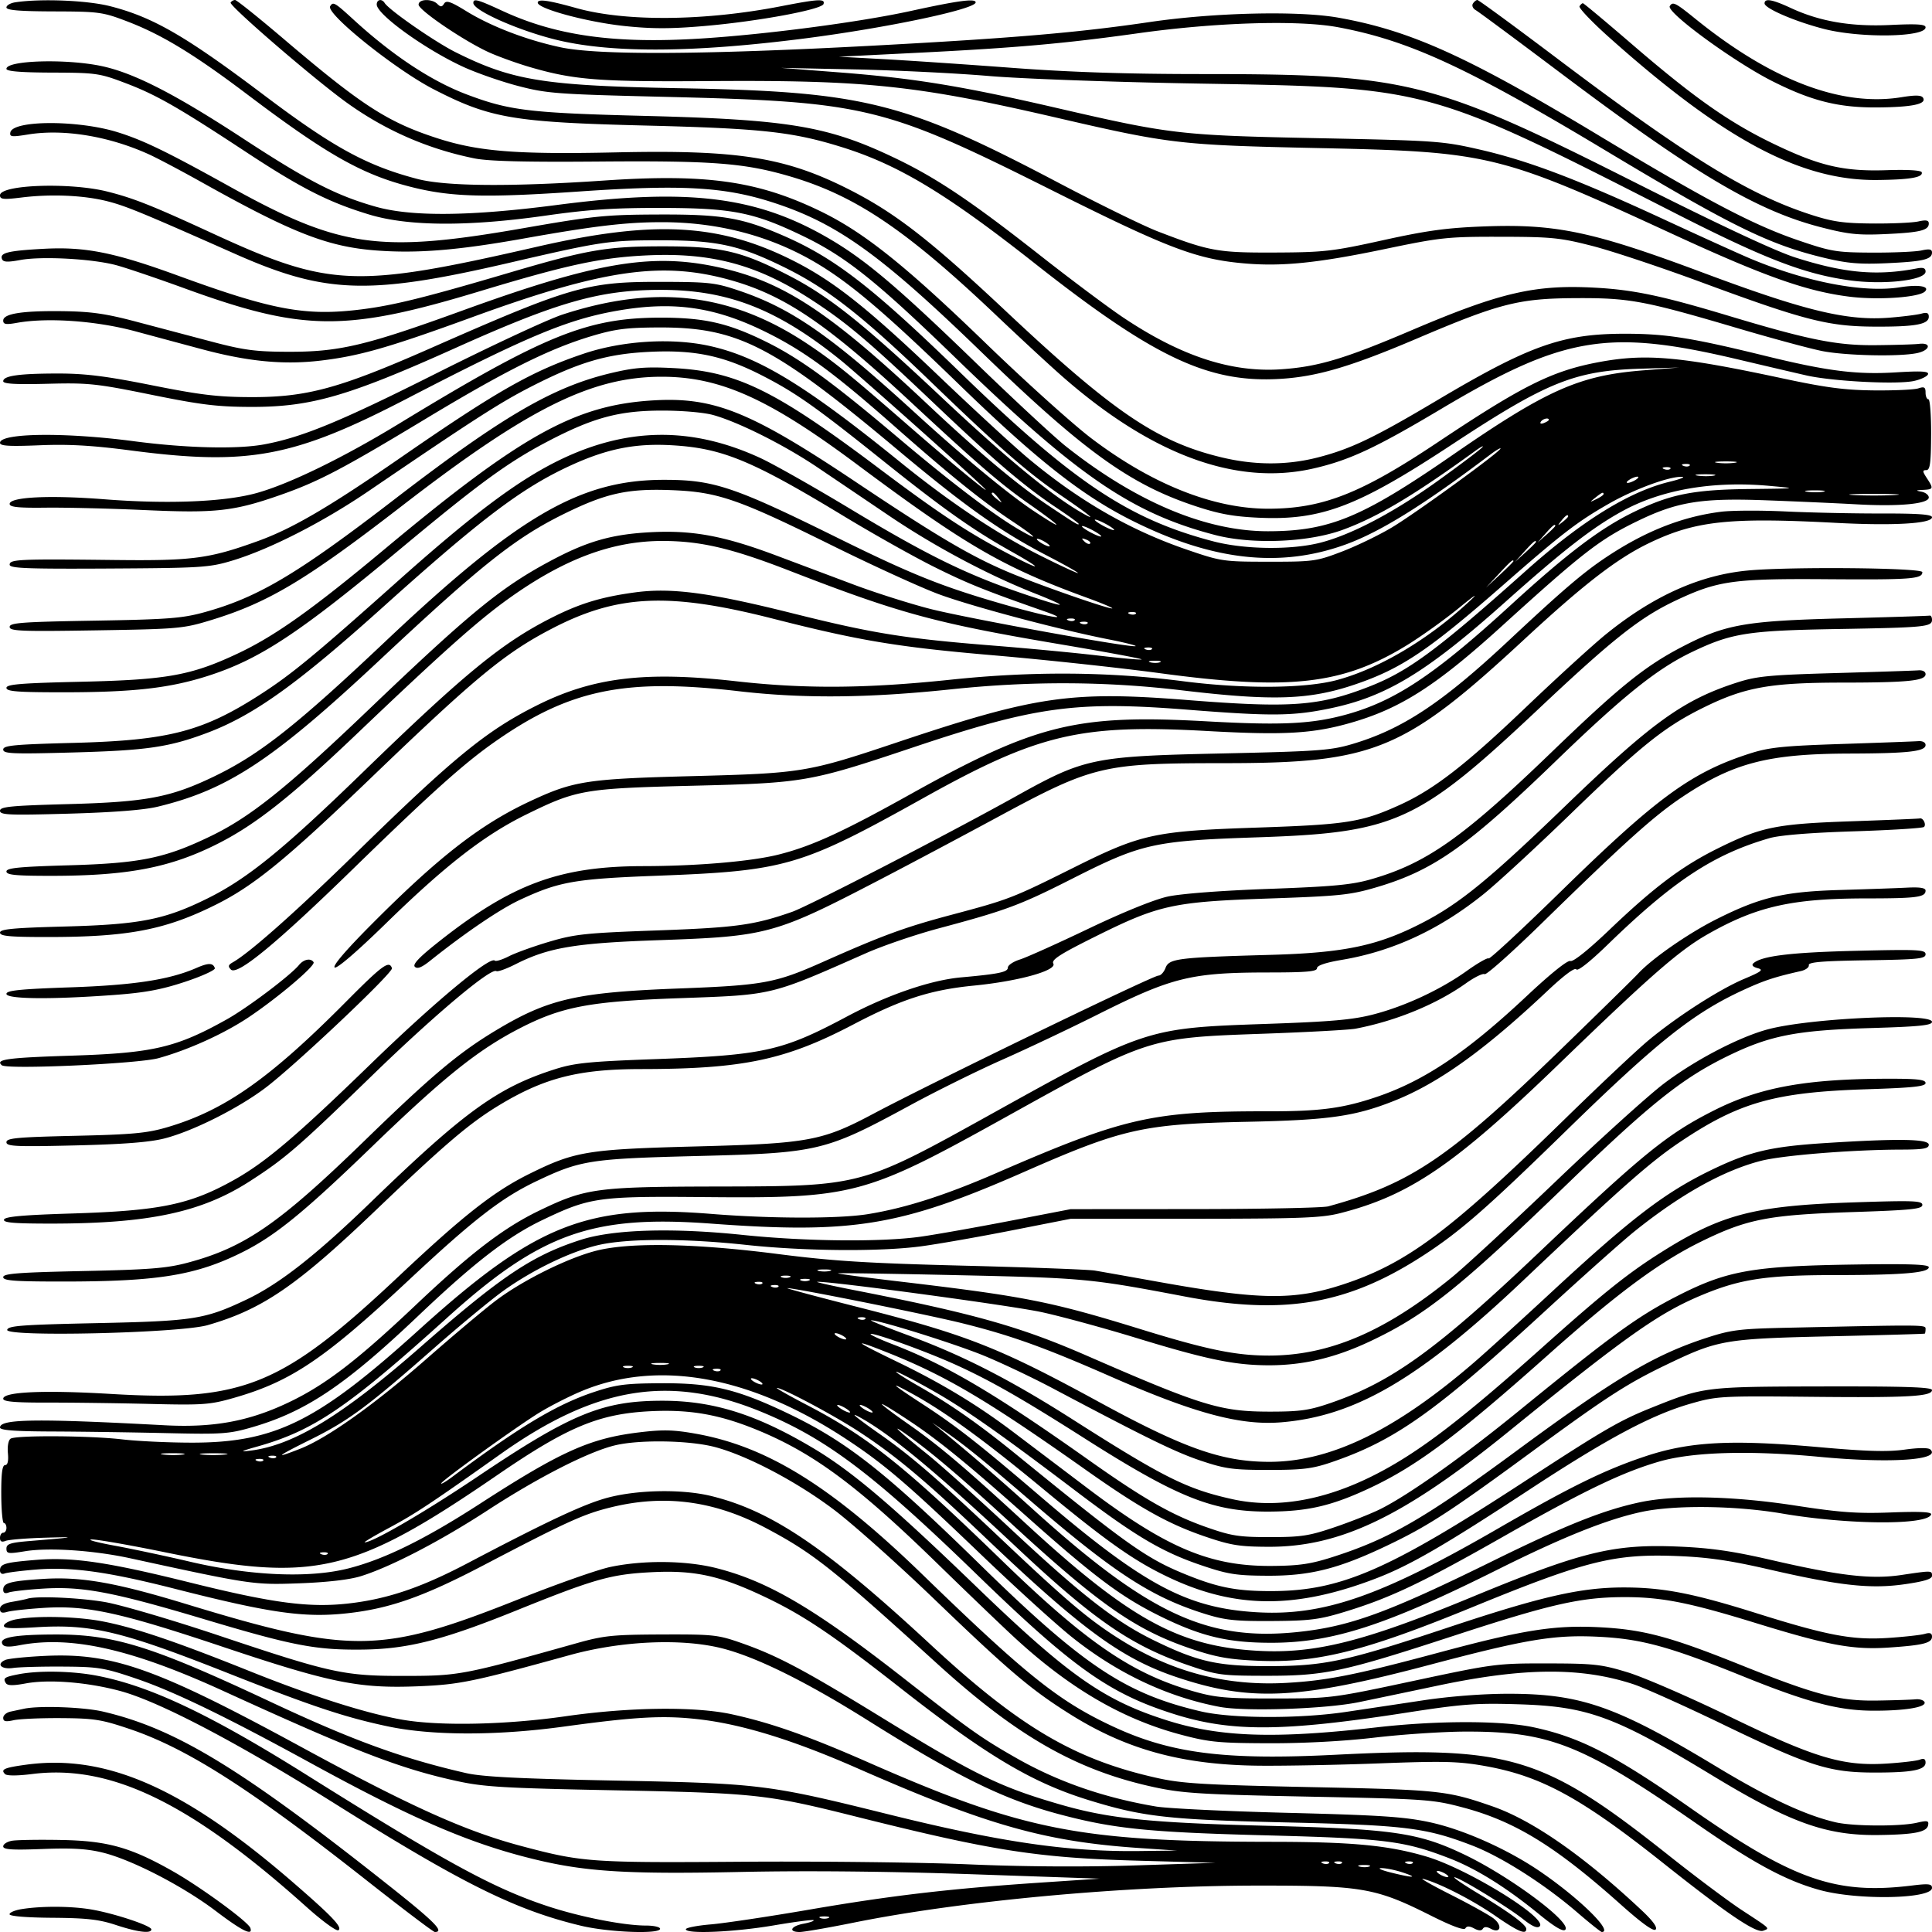 <svg xmlns="http://www.w3.org/2000/svg" viewBox="0 0 600 600" style="enable-background:new 0 0 600 600" xml:space="preserve"><path d="M4.75.716C3.237.945 2 1.665 2 2.316c0 .856 4.082 1.196 14.75 1.227 13.99.041 15.162.201 22.75 3.103 10.765 4.117 20.791 10.212 37.242 22.641 24.778 18.721 35.68 24.891 50.758 28.729 12.511 3.184 23.052 3.473 52.602 1.44 31.195-2.145 44.525-1.434 59.063 3.152 20.465 6.456 33.915 16.028 65.519 46.628 31.704 30.698 46.041 41.066 66.076 47.784 7.584 2.542 11.984 3.372 19.875 3.749 19.559.932 30.798-3.297 60.177-22.645 29.691-19.554 38.244-22.996 58.688-23.62l12-.366-11.17.88c-19.826 1.561-29.942 6.045-59.088 26.195-28.263 19.539-38.41 23.743-57.38 23.772-19.316.03-40.966-9.054-62.832-26.363-3.559-2.817-16.159-14.507-28-25.979C279.09 89.452 269.103 80.97 258 74.401c-22.688-13.424-43.91-16.104-85.082-10.742-27.006 3.517-45.165 3.682-56.313.512-12.203-3.469-21.048-8.02-41.132-21.162C54.308 29.16 41.54 22.627 31.5 20.51 20.49 18.189 2 18.735 2 21.381c0 .771 4.433 1.133 14.25 1.165 13.556.044 14.661.202 22.693 3.251 9.61 3.647 16.208 7.418 37.497 21.431 17.116 11.266 25.675 15.608 38.261 19.411 12.101 3.656 30.596 3.763 54.799.316 13.343-1.901 21.088-2.414 36-2.384 22.017.044 28.645 1.368 44 8.789 13.186 6.373 22.691 13.968 47.119 37.651 38.068 36.907 54.961 48.436 80.815 55.156 11.501 2.989 28.935 2.272 39.566-1.628 10.837-3.975 22.005-10.619 41-24.391 1.925-1.396 2.971-1.943 2.323-1.216-.647.727-6.722 5.313-13.5 10.193-13.801 9.935-27.109 16.955-36.823 19.424-9.044 2.299-23.482 2.113-33.198-.428-26.248-6.863-43.457-18.35-78.655-52.501-27.724-26.899-39.224-35.737-55.647-42.768-12.373-5.297-18.538-6.308-38-6.235-16.472.062-20.037.424-42 4.255-44.7 7.798-56.946 6.069-91-12.846-19.753-10.971-26.988-14.48-35-16.974-12.236-3.81-32.547-3.761-33.287.08-.265 1.378.434 1.459 5.491.635 11.041-1.798 25.125.518 37.578 6.18 2.629 1.196 10.036 5.115 16.459 8.709 28.147 15.75 39.11 20.021 54.259 21.142 12.73.941 25.097-.065 45.5-3.7C184.608 70.159 194.403 69 205.593 69c17.673 0 34.042 4.36 48.191 12.836 10.537 6.311 21.369 15.545 44.042 37.542 24.082 23.364 38.114 34.427 53.468 42.153 25.057 12.609 46.234 15 66.699 7.531 10.771-3.931 24.241-12.309 44.757-27.839 1.788-1.353 3.25-2.221 3.25-1.928 0 .942-26.151 19.948-33.64 24.449-3.982 2.394-10.98 5.784-15.55 7.534-7.965 3.049-8.911 3.181-22.81 3.172-14.15-.01-14.766-.101-25.5-3.784-17.526-6.012-33.216-15.034-49-28.175-4.4-3.663-17-15.256-28-25.762-22.584-21.571-32.994-29.761-46-36.195-22.547-11.154-42.71-12.16-78.636-3.925-56.683 12.993-64.457 12.666-101.152-4.263-18.404-8.49-24.255-10.813-32.376-12.853C21.757 56.583 0 57.34 0 60.652c0 1.276 1.035 1.38 6.75.678 9.205-1.132 19.323-.682 26.643 1.185 5.729 1.461 10.683 3.503 39.645 16.343 28.052 12.436 41.564 12.868 85.278 2.723 28.406-6.592 30.886-6.962 46.684-6.958 17.673.005 24.557 1.497 38.5 8.347 13.57 6.667 24.219 14.992 45.766 35.776 21.428 20.671 30.01 28.149 40.517 35.307 8.891 6.057 11.519 8.322 5.717 4.926-9.436-5.521-23.39-17.063-43.5-35.981-24.074-22.646-34.558-30.993-47-37.419-14.693-7.589-21.073-9.074-39-9.077-17.625-.002-23.414.991-47.947 8.225-26.048 7.681-35.767 10.092-45.716 11.345-17.342 2.183-27.537.313-57.018-10.455-19.809-7.236-28.834-9.039-41.778-8.344-11.008.59-13.665 1.24-12.927 3.164.375.977 1.692 1.049 5.687.311 6.718-1.242 22.598-.367 29.951 1.65 3.163.868 12.613 4.076 21 7.131 36.882 13.431 49.969 13.563 91.748.922 27.353-8.276 37.626-10.476 52.032-11.142 20.148-.931 34.358 2.943 51.244 13.969 10.861 7.092 17.474 12.693 38.041 32.222 19.017 18.057 27.842 25.57 37.933 32.295 3.712 2.474 6.75 4.684 6.75 4.911 0 .542-1.137-.147-9.743-5.909-9.311-6.233-21.566-16.528-37.257-31.297-31.006-29.185-45.271-38.428-65.942-42.725-20.205-4.201-37.537-1.176-78.551 13.711-29.971 10.879-38.136 12.808-54.007 12.764-10.171-.028-13.791-.507-23.75-3.142l-23.5-6.217c-9.408-2.489-13.943-3.137-22.75-3.25C6.893 96.479 1 97.408 1 99.557c0 1.178.836 1.317 4.25.705 9.54-1.71 24.703-.628 36.75 2.622 6.325 1.707 15.689 4.225 20.81 5.596 14.273 3.823 25.349 4.874 36.866 3.499 12.055-1.439 21.057-4.024 47.119-13.527 40.654-14.823 58.933-17.43 80.178-11.431 16.707 4.717 29.742 13.53 55.684 37.646 21.075 19.592 28.14 25.684 36.9 31.818 10.563 7.396 11.561 8.906 1.443 2.185-7.916-5.259-22.09-16.993-37-30.633-26.11-23.885-38.221-32.28-54.5-37.777-7.392-2.497-9.253-2.704-24.5-2.73-22.633-.039-27.794 1.456-71.5 20.706-28.145 12.397-38.199 15.131-55.5 15.093-10.3-.023-15.72-.67-30.8-3.678C32.918 116.802 26.523 116 18.075 116 5.967 116 1 116.697 1 118.396c0 .823 3.876 1.046 13.75.791 12.721-.328 15.135-.073 32.25 3.404 15.461 3.14 20.554 3.761 31 3.778 18.548.031 29.972-3.258 63.205-18.194 32.227-14.483 45.019-18.118 63.885-18.153 20.895-.039 36.221 5.93 55.91 21.778 4.767 3.837 32.776 28.727 43 38.211 7.575 7.027-6.629-4.536-21.5-17.504-18.554-16.178-23.315-20.044-31.309-25.419-23.821-16.019-47.367-18.909-76.514-9.393-4.497 1.468-22.127 9.682-39.177 18.253-29.681 14.921-41.597 19.841-53.386 22.045-8.382 1.567-24.189 1.187-40.614-.977-21.332-2.809-41.5-2.559-41.5.514 0 .97 2.806 1.143 12.25.756 9.124-.375 16.358.035 28.349 1.605 36.522 4.784 50.584 2.154 85.639-16.021 37.475-19.43 50.062-24.691 65.522-27.387 17.291-3.016 30.067-1.211 45.74 6.462 12.028 5.888 21.266 12.645 40.5 29.624 17.065 15.064 26.977 23.057 36.25 29.231 7.52 5.006 8.867 6.466 2.75 2.98-7.908-4.507-21.147-14.533-38.001-28.78-20.831-17.609-30.755-24.805-41.4-30.021-11.628-5.698-18.971-7.349-32.599-7.328-22.634.035-36.021 5.468-80.962 32.857-17.287 10.536-33.782 18.599-44.038 21.526-9.924 2.832-27.603 3.58-47.67 2.016C15.369 153.728 3 154.339 3 156.498c0 .99 2.641 1.263 11.25 1.162 6.188-.073 20.046.267 30.797.755 21.94.997 27.553.372 41.953-4.669 11.878-4.158 19.241-8.012 44.921-23.513 25.069-15.132 38.659-21.919 51.73-25.836 7.373-2.21 10.851-2.66 20.849-2.701 24.502-.1 35.502 5.519 74.063 37.834 21.29 17.841 32.123 25.507 46.9 33.186 5.52 2.87 9.692 5.232 9.27 5.25-.421.019-5.635-2.408-11.586-5.392-13.458-6.75-28.059-16.492-43.647-29.125-29.3-23.744-43.849-32.61-59.064-35.995-11.708-2.605-27.109-1.668-39.147 2.383-16.067 5.405-26.845 11.524-56.858 32.276-22.217 15.361-33.662 22.058-44.246 25.888-15.231 5.511-20.376 6.191-44.685 5.912-29.664-.34-32.5-.213-32.5 1.456 0 1.132 5.309 1.339 30.75 1.196 28.718-.161 31.246-.321 38.25-2.422 11.659-3.497 28.256-11.954 42.5-21.654 32.376-22.049 40.713-27.413 50.104-32.237 15.099-7.756 23.803-10.338 36.999-10.979 14.07-.683 22.966 1.167 34.903 7.258 10.5 5.358 16.632 9.674 37.655 26.506 18.707 14.978 27.967 21.531 39.817 28.178 11.312 6.345 9.232 6.144-2.768-.268-11.514-6.152-20.508-12.148-38.293-25.529-32.396-24.374-44.187-30.113-63.917-31.113-8.589-.436-12.127-.143-19.44 1.608-17.964 4.3-33.648 13.464-67.151 39.236-30.234 23.257-42.428 30.478-59.211 35.062-6.65 1.817-11.272 2.163-33.948 2.543-22.461.377-26.25.657-26.25 1.939 0 1.305 3.459 1.444 26.75 1.071 25.51-.408 27.158-.552 35.549-3.106 18.015-5.482 29.593-12.401 59.701-35.673C164.118 126.749 183.744 117 205.5 117c18.116 0 33.2 6.761 60.5 27.116 33.966 25.325 45.425 31.976 71.5 41.498 4.95 1.807 8.488 3.309 7.861 3.336-1.55.068-22.139-7.106-31.294-10.904-12.127-5.031-22.597-11.18-48.266-28.348-32.961-22.045-44.173-26.532-63.301-25.332-23.934 1.502-40.587 10.747-82.817 45.976-22.811 19.028-34.363 27.232-46.085 32.725-14.31 6.706-21.823 8.051-48.348 8.655-18.796.428-23.25.793-23.25 1.904 0 1.114 3.36 1.373 17.75 1.371 21.609-.003 32.927-1.285 44.75-5.068 16.176-5.177 28.34-13.205 60.11-39.674 24.28-20.229 33.214-26.743 45.518-33.185 14.074-7.369 22.106-9.539 35.372-9.556 6.387-.008 13.097.57 16 1.379 7.938 2.211 22.188 9.373 32.5 16.336 5.225 3.528 15.165 10.244 22.088 14.924 13.996 9.462 30.538 18.296 44.912 23.984 12.598 4.985 10.149 4.872-4.595-.212-16.851-5.81-29.036-11.837-52.405-25.921-11.275-6.796-23.786-13.876-27.802-15.734-21.429-9.915-41.774-9.626-63.026.895-12.674 6.274-26.57 16.719-49.672 37.334-25.568 22.815-32.846 28.826-42.324 34.956-18.143 11.735-28.663 14.482-58.426 15.257-18.415.479-21.75.796-21.75 2.066 0 1.305 2.82 1.423 21.75.906 22.849-.623 29.762-1.636 41.603-6.092 14.41-5.424 27.978-15.137 54.647-39.119 30.688-27.596 43.172-37.01 58.261-43.936 11.312-5.191 20.067-6.927 31.523-6.25 15.578.922 24.681 4.681 53.216 21.978 9.075 5.501 21.675 12.583 28 15.737 10.43 5.201 15.724 7.334 34.5 13.902 9.167 3.207.773 1.707-13.472-2.408-18.639-5.383-28.029-9.157-50.909-20.461-32.395-16.004-38.517-18.044-54.079-18.02-25.937.04-45.091 11.185-86.54 50.355-27.455 25.946-38.923 34.98-53 41.758-13.532 6.515-21.03 7.939-45.25 8.593-17.967.484-21.25.805-21.25 2.073 0 1.305 2.761 1.422 21.25.9 14.003-.395 23.467-1.137 27.75-2.175 21.85-5.296 35.824-14.535 69.046-45.649 31.548-29.546 42.123-37.921 57.288-45.367 12.902-6.335 19.555-7.801 33.09-7.289 14.473.548 20.612 2.66 50.076 17.231 12.65 6.256 27.499 13.039 32.999 15.074 10.3 3.812 37.298 10.993 52.776 14.038 4.826.95 8.608 1.894 8.403 2.098-.733.733-52.642-8.681-63.962-11.599-6.359-1.64-16.997-5.023-23.639-7.519l-23.842-8.959c-16.46-6.186-26.075-7.976-39.189-7.293-12.071.629-19.676 2.805-31.046 8.882-15.443 8.253-24.883 15.98-56.803 46.489-25.065 23.959-36.416 33.045-48.697 38.982-14.262 6.895-21.854 8.455-44.25 9.092-15.306.435-19.25.826-19.25 1.909C2 271.721 4.821 272 15.776 272c23.987 0 37.126-2.53 51.897-9.994 11.676-5.9 22.799-14.688 43.114-34.064 26.654-25.422 37.659-35.227 47.213-42.063C175.163 173.597 190.096 168 205.702 168c11.828 0 21.473 2.251 39.298 9.172 34.365 13.343 45.524 16.379 84.207 22.908 14.139 2.387 25.543 4.504 25.342 4.704-.2.201-6.143-.323-13.207-1.164-7.063-.84-21.842-2.245-32.842-3.121-27.551-2.194-37.401-3.778-62.384-10.032-25.821-6.464-37.691-8.031-49.048-6.476-10.357 1.418-16.934 3.413-25.566 7.757-15.44 7.77-27.146 17.338-58.776 48.045-24.749 24.027-35.874 33.069-48.226 39.196-13.322 6.609-21.002 8.127-44.25 8.744-16.178.43-20.25.812-20.25 1.902C0 290.727 2.96 291 14.776 291c25.105 0 36.562-2.207 52.334-10.082 11.814-5.898 21.973-14.21 48.247-39.473 32.501-31.249 41.535-38.695 56.143-46.272 20.351-10.555 36.283-11.266 68.5-3.054 27.021 6.888 38.847 8.851 68.73 11.409 15.714 1.346 38.966 3.849 51.671 5.562 39.891 5.382 56.449 3.53 76.224-8.525 4.57-2.786 12.036-8.125 16.592-11.864 4.556-3.74 6.123-4.771 3.482-2.292-12.706 11.931-28.173 21.179-41.412 24.761-9.843 2.663-28.964 2.824-47.787.403-23.192-2.983-46.88-3.153-72-.514-26.501 2.783-45.467 2.925-67 .499-28.279-3.186-44.459-1.199-61.973 7.61-15.501 7.797-25.597 16.05-56.027 45.801-18.64 18.224-32.994 30.954-38.242 33.915-1.381.779-1.498 1.254-.543 2.219 1.948 1.967 14.105-8.043 37.772-31.103 23.901-23.288 34.189-32.544 43.513-39.15 23.543-16.681 40.722-20.329 76.293-16.202 20.093 2.332 40.226 2.155 66.207-.582 24.6-2.592 47.866-2.488 71.5.319 28.354 3.368 39.691 2.982 53.849-1.834 14.362-4.884 22.773-10.536 46.117-30.986 18.033-15.799 22.896-19.538 32.663-25.12 7.93-4.532 18.758-8.516 22.726-8.362 1.18.046-.55.735-3.843 1.531-12.534 3.03-27.298 12.17-44.553 27.58-27.696 24.736-36.583 31.299-48.856 36.078-15.482 6.029-24.258 6.671-56.385 4.127-36.168-2.864-47.122-1.263-90.218 13.184-27.713 9.29-29.358 9.561-63.5 10.45-32.906.857-36.895 1.478-50.524 7.865-15.394 7.214-28.375 17.321-49.335 38.413-7.838 7.887-11.936 12.698-11.202 13.151.703.435 6.948-4.937 15.936-13.708 18.495-18.05 30.558-27.415 43.507-33.777 15.72-7.724 17.956-8.112 51.618-8.954 35.034-.876 36.295-1.096 69-12.054 37.478-12.558 50.237-14.301 84.718-11.57 25.977 2.057 32.71 2.002 44.154-.359 17.607-3.633 30.082-11.188 54.572-33.051 18.205-16.252 27.284-23.29 36.556-28.337 12.192-6.638 28.052-9.343 45.5-7.762 8.942.81 8.904.816-6 .977-17.566.19-24.622 1.58-36 7.09-10.425 5.049-20.686 12.808-38.5 29.114-23.465 21.478-35.709 29.624-50.811 33.809-10.709 2.968-20.043 3.43-43.293 2.144-40.573-2.245-53.051.821-92.193 22.649-21.122 11.779-30.732 16.173-40.99 18.74-8.445 2.114-25.282 3.549-41.875 3.571-25.969.033-40.775 5.485-63.415 23.348-6.159 4.86-8.349 7.142-7.587 7.904.762.762 2.121.233 4.707-1.832 10.921-8.724 21.759-16.076 27.957-18.962 12.159-5.662 16.945-6.501 42.661-7.477 39.833-1.512 44.505-2.879 82.761-24.212 35.59-19.846 48.585-22.908 87.974-20.729 24.14 1.336 32.962.817 44.901-2.64 15.278-4.424 26.345-11.534 46.63-29.959 25.044-22.746 30.413-26.91 41.927-32.513 12.506-6.086 19.877-7.29 40.04-6.543 9.408.349 22.133.914 28.276 1.258 13.161.734 22.33-.14 22.33-2.129 0-.748-1.013-1.554-2.25-1.792-1.929-.372-1.858-.453.5-.57 3.209-.159 3.282-.395 1.135-3.671-1.36-2.076-1.386-2.465-.166-2.465 1.173 0 1.459-2.089 1.505-11 .032-6.05-.343-11-.833-11-.49 0-.891-.93-.891-2.067 0-1.698-.403-1.935-2.25-1.324-1.237.408-7.425.692-13.75.631-9.143-.09-14.984-.858-28.5-3.752-32.039-6.859-42.519-7.77-57.244-4.977-14.302 2.713-23.42 7.265-49.75 24.84-23.909 15.958-35.749 20.605-52.568 20.634-17.004.03-36.132-7.564-54.938-21.81-5.775-4.374-20.561-17.685-32.858-29.58-25.083-24.264-37.925-34.511-51.429-41.042-19.424-9.392-35.377-11.646-67.144-9.486-29.122 1.981-49.168 1.806-57.985-.505C113.907 51.454 103.472 45.749 82 29.55 57.679 11.201 47.526 5.331 34.226 1.93 27.098.107 12.689-.486 4.75.716m66.876.08c-.574.929 25.656 23.558 35.874 30.948 11.985 8.669 25.321 14.51 39.82 17.444 4.376.885 15.664 1.172 38.68.981 35.076-.289 44.99.461 58.799 4.452 20.696 5.981 36.467 16.582 64.968 43.665 6.491 6.168 15.161 14.198 19.267 17.844 28.174 25.02 54.814 34.918 78.966 29.339 11.106-2.565 19.155-6.32 39.433-18.393 38.109-22.689 51.918-25.012 92.137-15.495 8.211 1.943 17.855 4.199 21.43 5.013 8.096 1.843 28.176 2.872 33.426 1.713 2.16-.476 4.109-1.413 4.332-2.082.31-.929-2.046-1.066-9.998-.579-12.236.748-21.26-.393-40.573-5.133-23.039-5.654-30.839-6.88-43.687-6.866-19.384.02-29.543 3.642-58.5 20.856-19.352 11.504-26.603 14.966-36.817 17.578-9.546 2.442-19.501 2.428-29.797-.04-19.963-4.787-33.594-14.014-66.819-45.233-23.894-22.45-34.738-30.848-49.284-38.168-19.532-9.829-34.183-12.139-71.783-11.318-31.315.684-43.019-.254-55.993-4.488-15.222-4.967-23.242-10.163-47.309-30.656C80.332 5.48 73.496 0 73.007 0c-.489 0-1.11.358-1.381.796m45.374.6c0 3.076 14.928 13.853 26.759 19.319 4.127 1.907 11.832 4.597 17.122 5.978 8.981 2.345 11.972 2.568 45.119 3.371 62.859 1.521 68.378 2.846 120.5 28.933 36.328 18.183 45.083 21.51 60 22.807 11.663 1.015 22.773-.122 43.553-4.456 17.392-3.628 19.448-3.846 35.947-3.818 15.87.027 18.525.292 28.5 2.849 6.05 1.55 21.29 6.624 33.867 11.275 31.869 11.785 39.341 13.705 53.633 13.783 12.787.07 17-.691 17-3.073 0-1.176-.593-1.431-2.25-.968-1.237.346-5.632.907-9.765 1.246-13.211 1.086-26.229-2.037-57.985-13.913-34.273-12.818-45.716-15.243-68-14.414-11.681.434-17.805 1.268-31.5 4.29-15.692 3.462-18.269 3.756-33.5 3.823-17.829.078-20.398-.386-36.5-6.587-4.4-1.695-18.272-8.493-30.827-15.107-47.623-25.09-60.392-28.286-117.173-29.327-42.517-.78-52.295-2.342-70-11.183-6.409-3.2-20.7-13.12-22.051-15.307C118.583-.484 117-.175 117 1.396m13 .041c0 1.751 14.609 11.615 22.127 14.941 3.004 1.328 8.591 3.33 12.417 4.448 13.701 4.005 21.355 4.604 55.693 4.357 48.657-.349 64.507 1.319 107.802 11.347 35.348 8.187 38.334 8.533 81.461 9.457 53.049 1.136 56.171 1.895 109.984 26.718 28.584 13.185 41.659 17.807 55.029 19.45 8.835 1.086 21.458.207 23.285-1.62 1.634-1.634-1.948-2.235-7.798-1.31-11.226 1.777-28.977-1.622-46.291-8.863-3.185-1.332-15.342-6.844-27.015-12.25-26.926-12.467-42.076-18.208-57.194-21.672-11.504-2.636-13.57-2.781-50-3.52-43.102-.875-45.886-1.197-81.498-9.43-29.249-6.763-44.326-9.226-67.41-11.011L242.5 21.08l23 .473c12.65.26 31.325 1.178 41.5 2.039 10.443.885 38.969 1.915 65.5 2.366 71.539 1.216 70.716.992 147.5 40.126 28.01 14.276 40.374 19.043 54.397 20.975C585.082 88.531 598 87.044 598 84.341c0-1.097-.738-1.359-2.75-.973-12.394 2.373-22.535 1.455-37.738-3.415-6.24-1.999-23.813-10.229-49.826-23.335-62.93-31.707-70.587-33.616-134.894-33.617-22.741-.001-40.568-.589-58.5-1.932-14.186-1.062-32.092-2.274-39.792-2.693l-14-.762L285 16.39c30.575-1.528 45.615-2.86 68.5-6.067 24.198-3.391 49.703-4.162 62-1.874 21.922 4.078 40.052 12.427 83 38.221 39.353 23.636 50.969 29.331 68.223 33.45 7.037 1.68 10.859 2.001 19.277 1.617 11.258-.513 14-1.163 14-3.319 0-1.025-.814-1.186-3.25-.643-1.788.399-8.65.703-15.25.675-11.181-.046-12.75-.305-23-3.803-14.057-4.796-28.404-12.338-62-32.589C455.711 17.471 438.09 9.5 415.669 5.492 403.296 3.28 377.087 3.888 357 6.854c-22.108 3.263-42.219 4.981-85.5 7.305-53.231 2.857-85.808 3.028-97.5.511-10.631-2.288-21.531-6.479-29.264-11.252-4.737-2.924-6.131-3.396-6.805-2.306-.675 1.092-1.101 1.118-2.089.13C134.123-.477 130-.339 130 1.437m17-.519c0 2.428 14.84 8.914 26.672 11.658 16.984 3.939 42.058 3.74 75.985-.602C275.299 8.692 303 2.857 303 .738c0-1.278-5.349-.571-20.12 2.662-15.906 3.481-44.958 7.298-65.212 8.567-26.714 1.674-44.882-.847-61.529-8.538C148.281-.202 147-.554 147 .918m20-.092c0 1.897 15.442 6.052 26.989 7.261 8.506.891 14.365.888 24.822-.012 16.524-1.423 36.36-5.088 36.939-6.825.564-1.692-1.513-1.581-13.309.709-23.715 4.605-48.192 4.818-63.441.554-8.711-2.436-12-2.899-12-1.687m290.419.306c-.385.622-.001 1.523.854 2.001.854.478 12.73 9.277 26.39 19.554 41.745 31.405 60.866 42.732 80.837 47.886 8.471 2.186 11.529 2.511 20 2.127 10.784-.488 13.5-1.149 13.5-3.282 0-1.025-.814-1.186-3.25-.643-1.788.399-8.2.686-14.25.638-9.174-.073-12.411-.549-19.5-2.87-19.186-6.28-37.901-17.832-78.492-48.447C470.313 8.143 459.202 0 458.817 0c-.384 0-1.014.509-1.398 1.132M548 1.055c0 1.555 9.549 5.656 18.5 7.945 11.328 2.897 31.5 2.57 31.5-.511 0-.953-2.567-1.127-10.847-.734-12.252.58-21.947-1.068-31.002-5.272C550.382-.195 548-.612 548 1.055m-445.463.885c-1.41 2.282 20.277 19.682 32.139 25.786 17.52 9.014 24.666 10.237 65.824 11.265 36.169.904 45.741 1.958 61 6.721 17.529 5.472 32.413 14.443 59.819 36.056 37.143 29.292 53.948 37.211 76.181 35.9 11.488-.678 21.959-3.763 42.61-12.558 25.547-10.88 31.506-12.405 48.89-12.517 16.98-.109 21.394.705 50.634 9.335 11.073 3.268 22.998 6.482 26.5 7.142 7.423 1.4 23.68 1.735 29.18.601 4.147-.854 4.66-3.378.585-2.874-1.32.163-7.349.343-13.399.4-12.101.114-20.713-1.608-45.768-9.15-20.527-6.179-29.326-8.034-41.232-8.693-18.797-1.041-29.483 1.433-57.182 13.238-20.794 8.862-28.937 11.298-40.402 12.09-15.458 1.067-31.072-4.037-49.014-16.023-4.621-3.087-16.29-11.81-25.93-19.386-21.579-16.955-32.286-24.117-45.363-30.343-20.525-9.772-32.64-11.803-77.109-12.931-36.071-.915-42.21-1.648-55.433-6.626-11-4.14-23.027-12.07-35.207-23.213-5.963-5.455-6.403-5.709-7.323-4.22m388.001-.002c-.319.517 3.817 4.865 9.191 9.664C535.385 43.44 559.267 56.149 582.98 55.9c10.247-.107 14.319-.814 13.829-2.4-.19-.613-4.382-.865-10.845-.65-13.461.448-20.96-1.314-35.464-8.331-13.572-6.566-24.511-14.275-43.66-30.769C498.698 6.738 491.83 1 491.577 1c-.252 0-.72.422-1.039.938m28.028-.045c-1.166 1.888 19.955 17.33 31.977 23.38 12.113 6.095 20.489 8.183 32.457 8.091 10.904-.084 15.439-1.046 14.209-3.012-.512-.82-2.373-.865-6.709-.161-18.633 3.027-40.369-5.239-63.949-24.318-6.26-5.066-7.066-5.467-7.985-3.98M481 130.393c0 .216-.698.661-1.552.989-.89.341-1.291.173-.941-.393.587-.951 2.493-1.406 2.493-.596m57.75 13.323c-1.513.229-3.987.229-5.5 0s-.275-.416 2.75-.416 4.263.187 2.75.416m-14.021.888c-.332.332-1.195.368-1.916.079-.798-.319-.561-.556.604-.604 1.054-.043 1.644.193 1.312.525m-6 1c-.332.332-1.195.368-1.916.079-.798-.319-.561-.556.604-.604 1.054-.043 1.644.193 1.312.525m13.535 2.1c-1.23.237-3.48.243-5 .014-1.52-.23-.514-.424 2.236-.432 2.75-.007 3.994.181 2.764.418M508 149c-.825.533-1.95.969-2.5.969s-.325-.436.5-.969c.825-.533 1.95-.969 2.5-.969s.325.436-.5.969m58.264 3.704c-1.23.237-3.48.243-5 .014-1.52-.23-.514-.424 2.236-.432 2.75-.007 3.994.181 2.764.418m-256.136 2.046c1.243 1.586 1.208 1.621-.378.378-1.666-1.307-2.195-2.128-1.372-2.128.207 0 .995.787 1.75 1.75M498 153.465c0 .255-1.012.955-2.25 1.555-2.161 1.047-2.173 1.029-.309-.465 2.04-1.634 2.559-1.855 2.559-1.09m90.25.275c-3.437.196-9.062.196-12.5 0-3.437-.195-.625-.355 6.25-.355s9.688.16 6.25.355m-53.75 5.187c-12.232 1.535-23.802 6.14-36 14.329-6.994 4.695-13.473 10.248-30 25.714-20.716 19.385-33.064 27.539-48.679 32.142-6.563 1.935-10.736 2.233-40.321 2.88-40.021.877-42.686 1.428-63.838 13.213-20.952 11.673-64.555 34.191-69.662 35.976-11.807 4.126-17.446 4.901-42 5.774-21.954.781-25.417 1.142-33.322 3.475-4.853 1.432-10.534 3.476-12.627 4.544-2.092 1.067-4.066 1.677-4.388 1.356-1.474-1.474-18.852 12.995-38.442 32.007-23.257 22.57-32.752 30.625-42.585 36.124-13.703 7.663-22.92 9.561-50.555 10.411-14.988.461-20.529.96-20.833 1.878-.319.963 3.026 1.25 14.563 1.25 30.339 0 46.706-3.476 61.689-13.103 11.062-7.107 15.065-10.569 38.361-33.171 19.273-18.699 36.553-33.206 38.282-32.138.43.266 3.092-.687 5.915-2.118 10.26-5.199 18.483-6.584 44.442-7.487 33.894-1.178 36.031-1.764 69-18.919 8.8-4.578 25-13.188 36-19.132 30.077-16.252 32.839-16.913 70.662-16.924 46.644-.014 55.812-3.802 93.338-38.558 18.564-17.194 28.858-25.113 38.852-29.889 14.252-6.81 24.71-7.929 57.784-6.182 17.872.944 29.864.246 29.864-1.737 0-.881-4.163-1.191-15.75-1.17-8.663.015-22.05-.27-29.75-.635-7.7-.364-16.7-.324-20 .09m-47.5 1.451c0 .207-.788.995-1.75 1.75-1.586 1.243-1.621 1.208-.378-.378 1.307-1.666 2.128-2.195 2.128-1.372m-141 4.173c0 .275-1.35-.198-3-1.051s-3-1.776-3-2.051c0-.275 1.35.198 3 1.051s3 1.776 3 2.051m-4 2c0 .275-1.35-.198-3-1.051s-3-1.776-3-2.051c0-.275 1.35.198 3 1.051s3 1.776 3 2.051m141-3.225c0 .179-1.238 1.416-2.75 2.75l-2.75 2.424 2.424-2.75c2.266-2.57 3.076-3.209 3.076-2.424m-157 6.244c0 .275-.9.019-2-.57s-2-1.295-2-1.57c0-.275.9-.019 2 .57s2 1.295 2 1.57m12.526-.763c-.307.308-1.114.001-1.793-.683-.98-.988-.865-1.102.56-.56.986.376 1.541.935 1.233 1.243M477 168.313c0 .172-1.462 1.635-3.25 3.25l-3.25 2.937 2.937-3.25c2.738-3.029 3.563-3.71 3.563-2.937m-7 5.984c0 .163-1.913 2.076-4.25 4.25l-4.25 3.953 3.953-4.25c3.676-3.952 4.547-4.71 4.547-3.953m72.841 2.88c-14.913 1.387-29.374 7.875-44.076 19.775-3.996 3.234-15.278 13.529-25.071 22.877-18.595 17.752-28.448 25.371-38.992 30.152-11.851 5.373-16.371 6.093-44.202 7.032-32.021 1.08-36.04 1.954-57 12.402-19.189 9.565-20.101 9.917-37.992 14.682-14.609 3.891-21.305 6.347-40.115 14.715-14.581 6.486-18.341 7.177-44.393 8.163-31.892 1.207-40.671 3.211-56.975 13.01-11.575 6.956-19.908 13.956-40.891 34.347-26.49 25.743-37.142 33.087-54.838 37.805-6.539 1.744-11.786 2.163-32.546 2.601-20.035.423-24.75.783-24.75 1.892 0 1.112 3.537 1.368 18.75 1.362 29.486-.013 41.241-1.95 55.652-9.173 10.089-5.056 19.035-12.351 40.067-32.675 22.27-21.52 32.852-30.011 45.679-36.654 13.234-6.854 21.815-8.49 49.774-9.49 29.418-1.053 28.028-.717 58.076-14.001 5.224-2.31 15.349-5.763 22.5-7.675 20.972-5.607 25.181-7.173 41.502-15.442 21.578-10.933 25.269-11.757 57.5-12.841 42.928-1.443 49.872-4.623 87.551-40.097 23.128-21.775 31.442-28.322 42.63-33.571 12.852-6.031 17.696-6.705 46.677-6.494 26.176.19 29.645-.067 29.638-2.196-.004-1.355-40.921-1.737-54.155-.506m-190.112 13.427c-.332.332-1.195.368-1.916.079-.798-.319-.561-.556.604-.604 1.054-.043 1.644.193 1.312.525M572 192.045c-30.194.777-36.294 1.871-49.787 8.924-11.49 6.007-19.36 12.372-40.481 32.738-27.437 26.456-38.749 34.418-55.911 39.351-5.99 1.722-11.774 2.266-31.821 2.993-14.735.534-27.241 1.488-31.378 2.393-4.147.908-13.873 4.85-24.5 9.93-9.692 4.634-19.309 8.956-21.372 9.604-2.062.647-3.75 1.778-3.75 2.512 0 1.41-2.733 1.983-14.5 3.04-9.468.85-22.848 5.434-35.416 12.133-20.269 10.803-25.861 12.039-60.084 13.276-19.954.721-24.556 1.184-30.5 3.069-17.827 5.653-28.11 13.062-57.232 41.236-17.195 16.635-28.528 25.513-38.768 30.372-12.878 6.11-16.336 6.652-46.488 7.297-23.323.498-27.532.814-27.776 2.087-.44 2.281 53.612 1.011 62.228-1.462 16.96-4.869 27.634-12.162 52.254-35.701 21.49-20.547 29.134-27.055 38.288-32.595 14.069-8.514 24.696-11.222 44.099-11.234 31.623-.021 44.823-2.795 65.895-13.849 14.985-7.861 23.947-10.748 37.5-12.08 13.834-1.359 25.817-4.689 24.614-6.84-.658-1.175 2.083-2.935 13.127-8.428 19.69-9.795 24.054-10.751 53.759-11.772 22.155-.762 25.361-1.097 33.5-3.499 17.677-5.216 28.173-12.607 55.705-39.22 20.927-20.23 31.351-28.588 42.092-33.755 12.343-5.936 17.357-6.736 45.203-7.212 27.319-.467 29.5-.68 29.5-2.872 0-.815-.337-1.399-.75-1.3-.413.1-12.675.488-27.25.864m-238.271.559c-.332.332-1.195.368-1.916.079-.798-.319-.561-.556.604-.604 1.054-.043 1.644.193 1.312.525m4 1c-.332.332-1.195.368-1.916.079-.798-.319-.561-.556.604-.604 1.054-.043 1.644.193 1.312.525m20 8c-.332.332-1.195.368-1.916.079-.798-.319-.561-.556.604-.604 1.054-.043 1.644.193 1.312.525m2.54 4.052c-.677.274-2.027.291-3 .037-.973-.254-.419-.478 1.231-.498 1.65-.02 2.446.187 1.769.461M570 209.03c-20.466.582-24.404.959-30.5 2.918-16.712 5.37-26.34 12.286-53.299 38.283-23.749 22.901-32.889 30.373-44.482 36.36-13.76 7.107-24.169 9.306-47.105 9.95-28.889.812-31.542 1.141-32.647 4.045-.504 1.328-1.491 2.404-2.192 2.392-1.702-.029-70.437 33.278-88.475 42.872-15.948 8.482-20.203 9.273-54.8 10.178-34.125.894-37.908 1.51-52 8.473-11.018 5.444-20.386 12.772-40.343 31.557-36.494 34.35-48.532 39.297-89.657 36.847-20.838-1.242-33.5-.682-33.5 1.481 0 .911 3.541 1.221 13.75 1.202 7.562-.014 21.85.172 31.75.414 16.499.403 18.667.249 26-1.84 17.822-5.077 28.177-12.041 54.459-36.623 20.051-18.756 28.791-25.534 39.541-30.667 13.706-6.545 16.705-7.016 50-7.856 37.739-.951 39.762-1.434 66.302-15.843 8.084-4.388 20.93-10.736 28.547-14.106 7.616-3.37 20.891-9.659 29.5-13.975 23.281-11.674 28.988-13.072 53.401-13.084 11.461-.006 14.75-.299 14.75-1.313 0-.849 2.698-1.758 7.713-2.601 15.802-2.655 30.303-9.376 44.004-20.396 4.238-3.409 16.364-14.583 26.946-24.832 22.305-21.603 29.458-27.305 41.837-33.35 12.539-6.124 20.425-7.514 42.708-7.527 20.321-.012 25.792-.568 25.792-2.62 0-.807-.924-1.295-2.25-1.189-1.237.1-12.825.482-25.75.85m2 22.017c-18.235.597-22.563 1.045-28.5 2.943-18.146 5.805-28.842 13.601-58.679 42.774-12.066 11.799-22.194 21.196-22.507 20.884-.312-.313-3.363 1.427-6.78 3.865-8.22 5.866-19.196 10.979-29.034 13.527-6.42 1.662-13.035 2.244-33.5 2.95-36.914 1.274-37.252 1.384-84.976 27.887-40.616 22.556-40.471 22.518-85.024 22.604-37.851.073-41.122.515-55.612 7.52-11.026 5.331-21.201 13.122-38.388 29.395-18.211 17.242-28.075 24.783-39.5 30.2-12.306 5.835-23.283 7.839-38.5 7.026-39.713-2.122-51-1.967-51 .7 0 .853 4.481 1.195 16.25 1.24 8.937.035 24.8.26 35.25.5 17.509.404 19.612.261 26.791-1.82 16.692-4.838 28.914-13.038 51.662-34.661 17.407-16.546 27.873-24.614 38.547-29.715 14.738-7.044 17.267-7.4 50.46-7.099 45.99.417 49.651-.551 92.886-24.567 45.115-25.061 44.573-24.885 80.654-26.173 13.75-.491 26.575-1.196 28.5-1.565 12.555-2.411 25.14-7.589 34.295-14.109 2.638-1.878 5.231-3.146 5.762-2.818.531.328 8.498-6.764 17.704-15.761 25.991-25.4 34.996-33.485 43.865-39.386 15.812-10.522 26.564-13.292 51.874-13.364 18.126-.052 23.5-.659 23.5-2.655 0-.804-.929-1.298-2.25-1.198-1.237.094-11.925.488-23.75.876m3 24.009c-23.418.809-28.042 1.747-41.5 8.416-11.137 5.519-19.739 11.975-33.624 25.236-6.576 6.279-11.305 10.065-12.163 9.736-.858-.33-6.128 3.896-13.563 10.875-18.521 17.384-31.727 26.274-46.498 31.299-10.48 3.565-17.63 4.525-33.549 4.505-36.401-.047-44.74 1.843-84.72 19.201-15.961 6.93-28.324 10.88-39.883 12.743-8.985 1.447-30.03 1.417-48.5-.07-38.72-3.118-54.65 3.201-91 36.096-31.377 28.393-44.623 34.958-70.5 34.936-7.15-.006-16.825-.461-21.5-1.012-9.968-1.175-32.968-1.325-34.696-.226-.692.44-1.05 2.327-.849 4.484.228 2.456-.07 3.725-.875 3.725-.874 0-1.212 2.561-1.189 9 .019 4.95.388 9 .821 9 .434 0 .788.675.788 1.5s-.45 1.5-1 1.5-1 .723-1 1.607c0 1.123.527 1.402 1.75.926.962-.375 6.475-.82 12.25-.988 10.328-.302 9.668-.159-4.75 1.028-6.033.497-7.25.894-7.25 2.361 0 1.589.568 1.67 5.75.82 7.428-1.217 21.369-.283 32.75 2.196 37.537 8.175 38.237 8.279 52.5 7.759 8.572-.313 15.508-1.112 19-2.191 9.235-2.853 24.782-10.927 39.5-20.514 15.707-10.231 31.269-18.166 39.5-20.14 7.601-1.824 23.075-1.564 31 .519 10.015 2.633 25.414 10.742 37 19.484 5.775 4.357 19.7 16.765 30.944 27.573 23.572 22.657 30.202 28.276 42.411 35.941 17.539 11.011 34.889 15.737 58.645 15.974 7.975.08 24.85-.247 37.5-.727 19.604-.743 24.383-.629 32.368.771 17.618 3.088 29.968 9.788 55.632 30.181 19.968 15.867 28.864 21.878 31.105 21.018 2.061-.791 2.441-.426-6.616-6.363-4.119-2.699-14.242-10.269-22.496-16.822-39.24-31.149-49.309-34.2-103.811-31.452-34.4 1.734-51.2-.421-69.263-8.886-16.634-7.795-26.728-15.86-58.919-47.077-28.269-27.413-48.263-39.826-70.483-43.758-6.975-1.235-10.184-1.304-17.723-.382-15.107 1.848-24.133 5.905-49.189 22.109-17.183 11.113-29.881 17.346-41.055 20.154C95.901 490.173 77.74 489.388 59 485c-7.425-1.739-18-3.988-23.5-4.999-5.5-1.01-8.65-1.868-7-1.905 1.65-.037 11.775 1.731 22.5 3.929 46.639 9.56 58.676 6.773 103.5-23.965 21.862-14.991 31.571-19.025 47.644-19.797 12.528-.602 21.851 1.115 34.085 6.274 16.91 7.132 30.579 17.347 54.771 40.933 9.075 8.847 19.811 19.149 23.858 22.892 17.124 15.84 33.539 25.462 51.713 30.312 8.884 2.371 11.772 2.656 27.429 2.708 10.938.035 23.312-.625 33-1.762 8.525-1 21.125-1.837 28-1.858 26.262-.083 36.54 4.009 72 28.667 17.603 12.24 27.709 17.675 38.215 20.554 11.732 3.214 34.785 2.764 34.785-.679 0-1.256-1.02-1.375-6.25-.733-23.648 2.905-36.795-1.698-68.75-24.071-23.418-16.396-34.271-21.98-48.739-25.075-9.954-2.13-30.026-2.12-48.761.024-31.461 3.599-48.412 3.056-64.771-2.077-19.816-6.217-30.758-13.874-59.62-41.72-26.174-25.253-38.554-35.762-50.532-42.898-17.599-10.483-30.997-14.715-46.667-14.739-18.711-.029-28.418 3.946-57.653 23.609-16.263 10.938-32.543 20.412-34.985 20.359-.425-.009 2.975-2.028 7.555-4.487 8.196-4.401 12.843-7.477 34.673-22.956 29.718-21.072 52.693-24.757 81.12-13.012 20.106 8.307 34.63 19.283 66.722 50.422 29.972 29.083 41.233 37.051 61.325 43.389 17.69 5.58 33.756 5.488 71.833-.413 17.636-2.733 21.773-3.045 35-2.645 21.662.657 29.926 3.694 60.456 22.217 24.092 14.617 35.226 18.595 51.454 18.384 11.154-.146 14.97-.901 15.383-3.047.274-1.419-.213-1.526-3.488-.766-5.127 1.19-19.78 1.119-25.164-.123-9.379-2.162-20.956-7.559-36.948-17.222-31.171-18.834-42.211-22.71-64.693-22.71-7.988-.001-18.205.784-26.5 2.034-7.425 1.12-18.225 2.739-24 3.6-14.463 2.155-35.419 2.086-45-.147-23.399-5.456-36.462-14.127-68.5-45.473-29.925-29.277-41.76-38.547-60.6-47.46-15.245-7.212-23.143-9.061-38.4-8.99-11.293.053-14.051.41-21 2.716-11.617 3.855-23.223 10.81-44.25 26.516-1.788 1.335-3.25 2.187-3.25 1.892 0-.765 23.357-17.606 30.521-22.006 3.312-2.034 9.162-5.016 13-6.627 23.722-9.956 52.305-4.829 82.081 14.723 11.985 7.87 19.102 13.959 42.157 36.068 10.593 10.158 23.272 21.673 28.176 25.588 14.05 11.218 29.618 18.566 45.84 21.635 7.96 1.506 32.916.661 43.225-1.464 4.125-.85 15.15-3.16 24.5-5.133 26.809-5.658 44.596-5.777 60.858-.406 3.378 1.116 15.817 6.702 27.642 12.414 26.96 13.024 33.044 14.964 47 14.988 11.832.02 16-.789 16-3.108 0-1.105-.532-1.381-1.75-.908-.962.375-5.575.924-10.25 1.222-13.668.871-22.313-1.716-49-14.663-12.375-6.004-26.55-12.152-31.5-13.663-8.19-2.5-10.44-2.749-25-2.771-15.627-.024-16.594.102-41.5 5.419-25.296 5.4-25.64 5.443-43 5.467-15.301.02-18.505-.265-25.5-2.271-18.978-5.443-33.062-15.077-59.421-40.651-30.31-29.407-41.544-38.36-60.567-48.271-5.507-2.87-9.665-5.232-9.24-5.25 1.598-.07 17.533 8.404 25.228 13.415 11.544 7.518 20.831 15.292 39.5 33.063 30.129 28.68 42.481 37.678 59.562 43.388 22.848 7.638 37.772 6.901 78.438-3.874 30.06-7.965 38.7-9.399 52.5-8.711 13.272.662 21.935 3.031 44.624 12.205 20.03 8.098 29.674 10.672 40.272 10.747 9.93.07 16.853-1.04 16.304-2.614-.221-.634-1.482-1.047-2.801-.917-1.32.129-6.674.304-11.899.388-11.853.191-19.042-1.688-42.595-11.134-21.904-8.785-30.123-10.965-43.905-11.649-13.74-.681-23.459.848-49 7.708-26.446 7.104-35.329 8.877-48 9.585-18.57 1.036-35.222-3.269-51.235-13.247-9.836-6.128-16.726-11.929-37.265-31.375-19.318-18.289-28.022-25.821-37.557-32.497-8.157-5.712-10.265-7.552-5.62-4.907 9.548 5.436 23.864 17.385 48.304 40.316 23.747 22.281 35.271 30.175 52.873 36.218 8.996 3.089 10.269 3.263 24 3.285 18.45.029 23.957-1.141 58.5-12.434C481.822 498.08 491.041 496 504.653 496c11.485 0 19.976 1.686 40.738 8.09 22.309 6.881 30.051 8.31 41.074 7.579 10.79-.715 13.535-1.405 13.535-3.402 0-1.082-.627-1.319-2.25-.848-1.237.358-6.316.921-11.285 1.25-11.108.737-18.864-.714-40.911-7.65-19.713-6.201-29.065-8.019-41.257-8.019-13.407 0-25.481 2.753-54.605 12.448-31.616 10.525-38.289 11.961-55.692 11.985-15.858.022-21.965-1.343-35.5-7.937-12.012-5.852-22.333-13.873-44.582-34.646-10.22-9.543-21.92-20.023-26-23.29-8.845-7.082-11.983-10.054-6.418-6.08 8.029 5.734 17.342 13.655 33 28.065 27.163 24.999 38.34 32.748 55.617 38.561 7.527 2.532 11.559 3.253 20.383 3.643 18.446.817 33.148-2.854 67-16.727 35.006-14.346 43.878-16.552 63.427-15.774 9.511.379 16.348 1.37 28.073 4.072 22.327 5.145 31.819 6.196 42.398 4.694 6.114-.867 8.602-1.625 8.602-2.617 0-1.684.007-1.683-9.493-.27-9.411 1.399-19.035.287-40.592-4.692-11.682-2.697-18.564-3.695-28.415-4.117-20.476-.879-30.085 1.467-64.775 15.816-33.165 13.717-48.455 17.533-66.225 16.528-24.403-1.382-39.76-9.822-72.022-39.586-18.379-16.956-26.806-24.101-36.099-30.607-11.39-7.974-11.311-8.722.121-1.143 8.955 5.937 18.201 13.476 36.332 29.626 21.304 18.976 29.525 25.107 41.668 31.075 12.648 6.217 21 8.185 34.589 8.151 18.768-.047 35.412-5.447 69.911-22.68 20.418-10.2 34.29-15.745 45.05-18.008 10.222-2.151 28.989-1.91 43.45.558 20.573 3.512 45.096 3.664 46.222.287.262-.786-3.336-.968-12.427-.629-10.49.39-15.819.009-29.579-2.115-19.335-2.985-37.242-3.389-48.216-1.089-11.33 2.374-23.206 7.1-45.773 18.213-33.004 16.254-44.711 20.501-61.08 22.16-27.878 2.826-46.242-5.809-82.647-38.863a735.386 735.386 0 0 0-27.035-23.357l-3.465-2.844 4 2.76c6.118 4.221 11.755 8.794 26.797 21.742 25.812 22.217 37.347 29.696 53.752 34.847 6.35 1.994 9.446 2.328 20.951 2.262 11.705-.068 14.69-.44 22.454-2.805 14.199-4.324 23.922-8.929 49.304-23.353 25.304-14.38 37.103-20.058 48.592-23.38 10.304-2.98 28.061-3.499 49.65-1.451 21.963 2.083 38.001 1.021 34.492-2.283-.615-.579-3.655-.562-7.992.044-5.257.735-11.819.548-26.35-.749-27.504-2.455-40.436-1.77-54.323 2.877-12.561 4.203-23.058 9.355-45.61 22.386-36.482 21.08-54.338 27.252-75.154 25.976-21.511-1.319-34.908-8.498-66.724-35.753-19.211-16.457-26.397-22.092-36.828-28.878-9.879-6.427-10.836-7.411-3.011-3.095 10.155 5.602 22.263 14.402 39.991 29.069 20.559 17.008 28.946 22.902 39.889 28.03 20.513 9.612 39.342 9.631 64.153.063 10.408-4.014 21.117-10.221 47.396-27.469 24.365-15.992 38.05-23.286 50.211-26.762 8.081-2.309 9.327-2.379 37.36-2.096 30.192.305 37.501-.105 37.499-2.104-.001-.896-8.308-1.172-33.75-1.12-36.842.075-37.12.109-53.147 6.527-10.093 4.041-14.813 6.776-39.602 22.945-42.337 27.617-57.088 34.022-78.5 34.089-10.676.033-16.431-1.041-25.955-4.844-12.778-5.102-18.249-8.948-53.22-37.41-11.683-9.508-20.4-15.622-30.484-21.382-4.313-2.464-7.458-4.482-6.991-4.487.468-.004 5.211 2.44 10.541 5.432 10.372 5.821 20.938 13.208 45.294 31.667 18.555 14.062 26.708 18.881 38.964 23.03 8.182 2.769 10.727 3.172 20.351 3.222 13.326.07 22.083-2.125 37.173-9.315 12.753-6.076 19.384-10.368 44.621-28.884 23.871-17.515 30.035-21.493 42.706-27.565 15.604-7.477 17.758-7.843 50.5-8.591 15.95-.364 29.112-.738 29.25-.832.138-.094.25-.746.25-1.45 0-1.326.401-1.322-43-.376-14.736.321-17.409.655-25 3.126-16.249 5.289-28.263 12.431-59 35.078-28.47 20.975-39.417 27.305-57 32.956-6.92 2.224-10.451 2.747-19 2.812-19.175.145-32.695-5.558-57.296-24.17-8.362-6.327-18.729-14.168-23.036-17.425-11.127-8.414-22.332-15.188-36.168-21.869-13.356-6.448-14.304-7.343-3.038-2.868 18.236 7.244 31.055 14.818 61.538 36.358 17.069 12.062 25.809 16.948 37.336 20.873 7.924 2.698 10.584 3.124 19.664 3.153 22.25.069 42.009-9.42 74.5-35.778 37.049-30.057 46.869-36.97 60.486-42.585 11.672-4.814 19.739-6.005 40.722-6.015 21.058-.009 29.292-.697 29.292-2.445 0-.875-5.801-1.089-22.75-.84-31.867.468-39.824 1.864-55.154 9.676-12.35 6.294-20.039 11.865-49.553 35.905-17.259 14.057-33.744 25.754-42.673 30.279-2.693 1.364-9.053 3.9-14.133 5.635-8.154 2.784-10.527 3.155-20.237 3.162-9.711.007-12.022-.35-19.722-3.049-10.846-3.801-19.502-8.736-36.778-20.97-29.086-20.595-44.024-29.414-60.756-35.867-3.991-1.539-7.084-2.97-6.874-3.181.601-.6 16.781 5.211 25.886 9.297 10.897 4.891 20.848 10.556 40.441 23.025 29.136 18.54 40.05 22.887 57.303 22.821 12.177-.046 19.634-1.788 31.5-7.356 14.449-6.78 27.266-16.349 55-41.063 21.893-19.51 34.847-29.1 48-35.536 14.172-6.934 20.769-8.202 47.25-9.08 17.909-.594 21.25-.941 21.25-2.205 0-1.308-2.715-1.41-21.25-.795-30.761 1.02-40.952 3.636-59.488 15.273-10.658 6.692-18.226 12.745-37.762 30.206-25.187 22.511-38.451 32.552-52 39.366-15.555 7.822-30.418 10.305-43.83 7.321-14.112-3.14-21.218-6.688-49.446-24.685-19.248-12.273-34.161-19.925-50.724-26.026-7.15-2.634-12.536-4.805-11.968-4.824 2.472-.084 25.829 7.227 34.856 10.909 5.439 2.219 15.114 6.803 21.5 10.188 29.389 15.574 38.198 19.877 46.112 22.525 7.532 2.519 9.924 2.843 21 2.843 10.56 0 13.586-.371 19.5-2.39 19.757-6.745 32.255-15.605 66.737-47.308 11.406-10.486 23.781-21.507 27.5-24.489 14.279-11.451 27.527-18.826 39.172-21.809 6.679-1.71 28.275-3.446 43.341-3.483 7.102-.017 8.75-.304 8.75-1.521 0-1.807-9.417-1.961-32-.521-16.798 1.071-23.366 2.581-34.706 7.98-14.965 7.125-25.393 15.068-51.205 39.006-9.027 8.371-19.588 17.953-23.471 21.295-24.467 21.058-44.532 30.762-63.528 30.725-14.603-.028-26.354-4.173-52.929-18.669-30.839-16.821-41.013-20.824-74.661-29.375-12.65-3.215-22.541-5.866-21.98-5.893 2.158-.102 43.543 8.208 54.48 10.939 14.991 3.744 25.302 7.446 45.748 16.424 26.304 11.551 40.498 15.361 53.241 14.293 23.04-1.931 42.914-13.586 74.986-43.974 30.736-29.122 39.58-36.923 49.031-43.249 18.198-12.18 29.294-15.294 57.744-16.205 14.339-.459 18.25-.872 18.25-1.93 0-1.049-2.484-1.344-11.25-1.337-25.637.019-40.069 2.611-54.25 9.742-14.682 7.384-22.057 13.368-54.999 44.626-31.217 29.622-45.214 39.734-64.001 46.239-6.846 2.371-9.587 2.772-19 2.779-15.415.012-20.997-1.69-57-17.384-20.779-9.058-35.066-13.079-72.5-20.406-6.875-1.346-11.907-2.483-11.182-2.526 3.908-.234 60.311 7.39 69.682 9.419 6.05 1.31 19.297 4.921 29.437 8.026 21.901 6.704 30.513 8.476 41.204 8.476 10.698 0 20.52-2.331 31.359-7.442 17.203-8.111 27.744-16.528 61.39-49.016 25.698-24.813 35.578-32.689 49.61-39.545 13.18-6.441 21.36-8.037 44.75-8.734 14.816-.441 18.75-.842 18.75-1.91 0-2.844-36.972-1.238-50.5 2.193-8.928 2.264-22.87 9.488-32.764 16.976-4.82 3.648-19.903 17.285-33.518 30.305-13.615 13.02-28.121 26.422-32.236 29.782-20.661 16.87-38.066 24.343-56.774 24.376-10.345.019-19.289-1.809-39.686-8.109-28.251-8.725-36.195-10.294-75.786-14.966-10.321-1.218-18.646-2.327-18.5-2.466.145-.138 17.139.126 37.764.586 38.72.864 40.679 1.049 70 6.62 30.961 5.882 50.703 2.447 74.288-12.927 11.188-7.292 19.528-14.581 43.81-38.287 28.669-27.99 39.788-36.83 55.315-43.98 6.447-2.969 9.72-4.047 17.831-5.873 1.509-.34 2.634-1.173 2.5-1.851-.185-.932 4.196-1.298 18.006-1.505 15.941-.238 18.25-.474 18.25-1.871 0-1.431-2.267-1.543-21.75-1.067-20.208.492-29.22 1.595-31.733 3.882-.614.559-.119 1.12 1.32 1.497 1.941.507 1.291 1.029-4.135 3.318-7.69 3.244-20.731 11.612-29.702 19.057-3.575 2.967-15.275 13.971-26 24.453-35.712 34.904-49.115 44.898-68.946 51.408-15.214 4.995-25.861 4.836-57.554-.858-8.8-1.581-17.575-3.137-19.5-3.456-1.925-.32-20.15-1.005-40.5-1.522-30.308-.769-40.798-1.426-58-3.632-25.541-3.276-45.499-3.667-56-1.098-8.841 2.163-23.067 9.191-31.5 15.561-3.575 2.701-13.25 10.834-21.5 18.074-16.187 14.205-30.861 24.646-39.287 27.952-8.429 3.308-7.439 2.442 3.294-2.882 11.675-5.79 17.637-10.202 37.993-28.113 8.25-7.259 18.15-15.442 22-18.185 9.405-6.7 21.482-12.428 30-14.23 9.168-1.939 26.632-1.904 45.121.09 18.155 1.958 41.609 2.155 54.379.457 5.225-.695 17.825-2.903 28-4.907l18.5-3.643 38.5-.02c33.026-.017 39.455-.264 45.214-1.733 21.625-5.518 35.611-15.065 68.118-46.496 28.159-27.229 37.189-35.108 45.948-40.094 15.245-8.678 26.183-11.15 49.388-11.161C595.314 279 598 278.644 598 276.579c0-.836-1.765-1.117-5.75-.914-3.163.161-12.5.488-20.75.727-17.517.507-24.799 2.227-38.442 9.079-8.736 4.387-20.078 12.268-24.347 16.915-1.216 1.324-11.887 11.793-23.712 23.263-35.053 33.998-46.871 41.985-72.499 48.996-1.65.451-20.325.832-41.5.846l-38.5.026-19 3.663c-10.45 2.014-22.825 4.207-27.5 4.871-12.172 1.73-35.803 1.499-55.392-.542-21.74-2.265-40.031-1.721-50.108 1.49-15.04 4.793-24.716 11.247-49.698 33.149-24.473 21.457-39.488 30.634-52.916 32.343-3.604.459-3.224.229 2.131-1.286 17.429-4.934 27.963-12.087 58.802-39.932 29.12-26.292 45.088-31.994 81.972-29.271 44.034 3.251 58.918.796 97.209-16.034 30.708-13.497 36.974-14.902 69.5-15.588 25.273-.533 33.347-1.69 45.5-6.522 13.778-5.478 28.051-15.722 47.672-34.216 5.028-4.74 8.436-7.276 8.858-6.594.418.677 4.246-2.346 9.828-7.762 20.376-19.771 32.816-27.953 50.142-32.98 3.213-.932 12.564-1.692 26.168-2.128 11.642-.373 21.475-.986 21.85-1.361.781-.783-.285-2.905-1.327-2.643-.38.095-9.916.492-21.191.882M92.872 299.673c-2.68 3.269-15.997 13.299-22.441 16.903-15.695 8.777-22.865 10.456-48.106 11.263-20.095.643-23.909 1.166-21.758 2.983 1.643 1.388 42.343-.453 48.663-2.201 9.223-2.551 20.294-7.568 27.905-12.644 9.062-6.045 20.917-16.084 20.256-17.153-.837-1.354-3.053-.937-4.519.849M61 300.608c-8.398 3.659-19.336 5.339-39.205 6.022C6.22 307.166 2 307.597 2 308.655c0 1.634 13.733 1.782 33.196.358 9.828-.72 14.863-1.648 22.287-4.11 5.275-1.749 9.434-3.652 9.242-4.229-.56-1.679-1.986-1.695-5.725-.066m46.488 10.461c-23.82 23.997-37.752 33.775-55.595 39.017-6.235 1.831-10.723 2.247-28.643 2.654-18.008.41-21.25.712-21.25 1.983 0 1.302 2.805 1.434 21.25.999 14.975-.354 23.17-.988 27.75-2.148 8.79-2.225 22.988-9.34 31.489-15.779 9.346-7.08 39.685-35.773 39.239-37.11-.844-2.533-2.919-1.02-14.24 10.384m150.262 83.62c-.962.252-2.537.252-3.5 0-.963-.251-.175-.457 1.75-.457s2.712.206 1.75.457m-12.5 1.973c-.687.278-1.812.278-2.5 0-.687-.277-.125-.504 1.25-.504s1.938.227 1.25.504m6 1c-.687.278-1.812.278-2.5 0-.687-.277-.125-.504 1.25-.504s1.938.227 1.25.504m-14.521.942c-.332.332-1.195.368-1.916.079-.798-.319-.561-.556.604-.604 1.054-.043 1.644.193 1.312.525m5 1c-.332.332-1.195.368-1.916.079-.798-.319-.561-.556.604-.604 1.054-.043 1.644.193 1.312.525m27 10c-.332.332-1.195.368-1.916.079-.798-.319-.561-.556.604-.604 1.054-.043 1.644.193 1.312.525M262 415c.825.533 1.05.969.5.969s-1.675-.436-2.5-.969c-.825-.533-1.05-.969-.5-.969s1.675.436 2.5.969m-54.75 8.706c-1.238.238-3.262.238-4.5 0-1.238-.239-.225-.434 2.25-.434s3.488.195 2.25.434m-11 .956c-.687.278-1.812.278-2.5 0-.687-.277-.125-.504 1.25-.504s1.938.227 1.25.504m22 0c-.687.278-1.812.278-2.5 0-.687-.277-.125-.504 1.25-.504s1.938.227 1.25.504m5.479.942c-.332.332-1.195.368-1.916.079-.798-.319-.561-.556.604-.604 1.054-.043 1.644.193 1.312.525M236 429c.825.533 1.05.969.5.969s-1.675-.436-2.5-.969c-.825-.533-1.05-.969-.5-.969s1.675.436 2.5.969m28 9.57c0 .275-.9.019-2-.57s-2-1.295-2-1.57c0-.275.9-.019 2 .57s2 1.295 2 1.57m7 0c0 .275-.9.019-2-.57s-2-1.295-2-1.57c0-.275.9-.019 2 .57s2 1.295 2 1.57M56.768 451.715c-1.503.228-4.203.232-6 .01-1.797-.223-.568-.41 2.732-.415 3.3-.006 4.771.176 3.268.405m12.96.015c-2.075.216-5.225.213-7-.008-1.776-.221-.078-.398 3.772-.394 3.85.005 5.302.185 3.228.402m16.001.874c-.332.332-1.195.368-1.916.079-.798-.319-.561-.556.604-.604 1.054-.043 1.644.193 1.312.525m-4 1c-.332.332-1.195.368-1.916.079-.798-.319-.561-.556.604-.604 1.054-.043 1.644.193 1.312.525M189 465.047c-7.287 1.883-18.452 7.09-43.797 20.425-14.398 7.577-24.908 11.132-36.949 12.5-12.207 1.387-23.473-.099-49.163-6.484-25.703-6.388-36.475-7.975-47.863-7.051C1.523 485.224 0 485.669 0 487.714c0 .89.582 1.277 1.431.951.788-.302 5.196-.855 9.797-1.228 10.998-.893 22.271.678 43.272 6.03 29.746 7.579 40.193 9.04 53.703 7.51 12.96-1.468 23.425-5.169 41.797-14.783 26.464-13.848 31.393-16.079 40.185-18.187 16.508-3.957 31.91-1.844 47.672 6.541 14.736 7.839 20.299 12.247 53.369 42.284 24.835 22.557 43.248 33.015 67.274 38.206 8.775 1.897 14.656 2.255 48 2.925 36.36.731 38.42.875 47.739 3.34 16.198 4.285 28.803 12.025 49.094 30.148 6.493 5.8 10.17 8.446 10.824 7.792.654-.654-.818-2.688-4.333-5.988-17.975-16.873-33.88-27.953-46.334-32.278-14.103-4.898-16.366-5.137-56.49-5.976-32.789-.685-39.835-1.101-47.5-2.801-25.653-5.691-42.791-15.771-70.503-41.467-32.447-30.088-49.264-41.483-68.061-46.115-8.86-2.184-22.531-2-31.936.429m-87.271 17.557c-.332.332-1.195.368-1.916.079-.798-.319-.561-.556.604-.604 1.054-.043 1.644.193 1.312.525m87.771 4.039c-3.85.814-16.544 5.282-28.209 9.928-42.88 17.079-52.17 17.216-103.634 1.53-21.738-6.625-32.453-8.504-44.224-7.755C3.151 491 1 491.582 1 493.714c0 .995.567 1.283 1.683.854.926-.355 5.763-.9 10.75-1.211 12.195-.761 21.785 1.063 50.067 9.527 27.445 8.212 34.51 9.569 49 9.411 14.127-.154 25-2.915 47.894-12.162 24.197-9.773 29.302-11.221 41.834-11.864 13.417-.688 21.308 1.024 35.272 7.655 12.003 5.699 21.039 11.77 42.113 28.293 26.743 20.968 40.837 29.367 58.387 34.795 16.901 5.227 24.74 6.114 61.5 6.961 37.033.853 43.339 1.638 57.753 7.189 9.032 3.478 22.348 11.956 32.494 20.689 3.929 3.382 7.394 6.149 7.699 6.149 3.744 0-7.139-10.643-19.392-18.964-10.097-6.856-23.743-12.915-34.096-15.137-7.831-1.682-15.392-2.18-43.958-2.901-18.975-.479-37.425-1.365-41-1.97-16.278-2.753-30.541-7.718-43.583-15.171-10.722-6.126-14.285-8.653-34.726-24.632-27.727-21.674-42.025-30.091-58.101-34.202-9.437-2.414-22.75-2.566-33.09-.38m-181 9.854c-.55.187-2.687.621-4.75.966-2.476.415-3.75 1.161-3.75 2.199 0 1.156.595 1.399 2.25.919 1.238-.358 6.3-.912 11.25-1.231 13.421-.863 23.672 1.363 55.764 12.112 33.481 11.215 42.285 12.986 60.736 12.222 12.755-.529 16.81-1.365 47-9.694 15.939-4.397 34.55-5.241 47.05-2.132 10.675 2.655 26.198 10.32 45.687 22.56 27.822 17.474 42.062 24.447 59.295 29.033 16.823 4.478 27.596 5.577 63.968 6.527 37.248.973 42.967 1.684 57.026 7.097 8.421 3.242 17.762 9.071 28.121 17.545 4.662 3.815 7.279 5.354 7.955 4.678 2.164-2.164-17.021-16.472-31.226-23.289-14.312-6.867-22.144-8.015-61.376-8.998-36.375-.912-49.111-2.224-64.309-6.629-18.603-5.39-26.315-9.147-55.21-26.893-24.355-14.959-32.471-19.27-43.698-23.217-7.347-2.582-8.735-2.732-24.783-2.671-15.263.058-17.971.338-26.5 2.734-35.064 9.849-36.412 10.106-53 10.137-19.208.035-22.832-.748-58-12.528-14.575-4.882-30.496-9.567-35.381-10.41-7.913-1.367-21.433-1.948-24.119-1.037m-3.421 6.385c-1.881.34-3.605 1.178-3.831 1.863-.32.968 1.906 1.104 9.961.611C28.4 504.305 37.769 506.55 71 519.689c25.778 10.192 36.226 13.667 49.5 16.464 13.689 2.884 33.743 2.91 54.5.07 22.811-3.12 31.278-3.563 42.5-2.225 13.248 1.58 28.995 6.465 48.596 15.075 40.444 17.766 58.438 22.863 87.713 24.846l11.691.792-11.644.144c-22.237.277-43.287-2.801-77.874-11.386-37.569-9.325-39.886-9.611-84.982-10.498-29.732-.585-41.169-1.159-46.25-2.322C125 546.13 109.515 540.487 84 528.512c-36.92-17.327-48.573-20.963-67-20.906-12.69.039-17.51.95-16.205 3.062.5.81 2.051.895 5.209.286 16.001-3.086 34.725 1.108 63.341 14.189 41.204 18.834 54.898 24.115 72.532 27.973 8.422 1.842 14.553 2.202 49.123 2.881 43.584.857 47.282 1.258 74.5 8.085 42.95 10.772 56.656 12.907 88.5 13.786l23.5.648-25 .808c-15.979.517-34.563.399-51.5-.326-14.575-.624-46.3-.991-70.5-.816-47.009.34-49.672.152-68.435-4.837-17.566-4.67-34.235-12.167-68.565-30.837-44.758-24.341-58.49-29.232-79.356-28.261-5.854.272-11.451.833-12.436 1.247-3.028 1.271-1.341 3.05 2.376 2.506 1.879-.275 8.816-.466 15.416-.425 11.066.069 12.835.358 22.728 3.715 11.741 3.984 27.786 11.746 54.371 26.307 31.915 17.478 49.763 25.126 69.901 29.951 15.704 3.764 28.658 4.536 63.69 3.8 20.479-.43 45.772-.18 71.5.708l39.81 1.374-18.5 1.238c-27.978 1.873-46.161 3.998-71.523 8.36-12.663 2.177-26.501 4.253-30.75 4.612-4.25.36-7.727 1.037-7.727 1.507 0 1.547 15.069.889 27.261-1.192 6.591-1.124 12.174-1.853 12.408-1.62.233.234-1.172.724-3.122 1.09-3.971.745-4.826 2.575-1.203 2.575 1.289 0 8.827-1.308 16.75-2.906 33.72-6.803 84.24-11.456 124.906-11.506 33.115-.04 37.098.645 54.457 9.361 6.407 3.217 10.194 4.615 10.623 3.922.474-.767 1.261-.759 2.732.028 1.366.731 2.277.766 2.688.101.416-.674 1.241-.674 2.5 0 2.974 1.592 3.692-.954.894-3.169-1.317-1.041-7.344-4.392-13.394-7.446-6.05-3.054-9.875-5.25-8.5-4.881 5.158 1.386 15.309 6.59 22.352 11.459 7.13 4.929 9.648 5.996 9.648 4.088 0-1.322-5.265-5.2-15.019-11.062-4.565-2.744-7.85-4.989-7.3-4.989 1.448 0 16.476 9.165 21.321 13.002 2.855 2.261 4.448 2.948 5.167 2.229 2.525-2.525-22.407-17.882-35.169-21.66-11.796-3.492-23.011-4.563-48-4.582-59.711-.046-77.136-3.479-125.457-24.719-18.549-8.153-30.052-12.207-42.202-14.871-11.429-2.505-31.852-2.263-51.841.615-18.339 2.641-38.902 3.073-50.5 1.06-11.294-1.959-27.956-7.264-47.736-15.196-22.893-9.182-35.707-13.506-45.562-15.375-7.918-1.502-20.17-1.788-26.623-.621m.66 17.077c-4.377.849-4.878 1.197-3.932 2.728.507.82 2.205.851 6.195.111 7.227-1.339 19.214-.377 29.331 2.352 12.174 3.285 36.666 16.152 67.051 35.226 39.272 24.652 55.728 32.803 76.069 37.681C189.02 600.111 205 600.725 205 599c0-.55-1.966-1-4.369-1-6.939 0-20.657-2.713-30.794-6.091-16.715-5.569-31.359-13.555-74.566-40.664-30-18.823-48.637-27.647-65.109-30.828-7.717-1.49-18.096-1.685-24.423-.458M7.5 530.655l-4.25.903c-1.238.264-2.25 1.135-2.25 1.936 0 1.125.74 1.291 3.25.731 1.788-.399 8.425-.69 14.75-.648 10.271.069 12.548.432 21.311 3.397 17.844 6.037 37.456 18.57 73.539 46.995C125.043 592.786 134.579 600 135.041 600c3.061 0 .021-3.095-13.817-14.071-46.284-36.707-66.601-49.09-89.224-54.38-5.981-1.398-19.741-1.9-24.5-.894m.631 17.387c-6.827.925-8.033 1.461-6.564 2.917.572.567 3.833.559 8.423-.02 24.379-3.074 49.068 8.889 85.201 41.287 4.843 4.342 9.293 7.593 9.889 7.224 1.383-.854-1.871-4.288-14.08-14.856-33.832-29.285-57.962-39.928-82.869-36.552M3.75 571.661c-1.513.259-2.75 1.048-2.75 1.752 0 .996 2.718 1.176 12.25.81 9.211-.354 13.863-.07 18.75 1.142 9.042 2.243 24.898 10.445 35 18.105 8.204 6.221 11.621 7.899 10.751 5.28-.623-1.877-15.352-12.659-24.015-17.581-13.144-7.466-20.325-9.482-34.736-9.749-6.875-.127-13.737-.019-15.25.241m408.979 6.943c-.332.332-1.195.368-1.916.079-.798-.319-.561-.556.604-.604 1.054-.043 1.644.193 1.312.525m4 0c-.332.332-1.195.368-1.916.079-.798-.319-.561-.556.604-.604 1.054-.043 1.644.193 1.312.525m22 0c-.332.332-1.195.368-1.916.079-.798-.319-.561-.556.604-.604 1.054-.043 1.644.193 1.312.525m-13.46 1.052c-.677.274-2.027.291-3 .037-.973-.254-.419-.478 1.231-.498 1.65-.02 2.446.187 1.769.461m10.231 1.816c5.303 1.748 3.375 1.786-3.5.071-3.025-.755-4.375-1.377-3-1.381 1.375-.005 4.3.585 6.5 1.31M449 582c.825.533 1.05.969.5.969s-1.675-.436-2.5-.969c-.825-.533-1.05-.969-.5-.969s1.675.436 2.5.969M6.717 592.892c-2.081.334-3.768 1.055-3.75 1.601.02.601 5.265 1.032 13.283 1.091 10.682.078 14.51.513 19.75 2.243 6.761 2.233 11 2.756 11 1.358 0-1.132-11.274-4.89-18.434-6.145-6.269-1.099-15.543-1.162-21.849-.148m250.533 2.77c-.687.278-1.812.278-2.5 0-.687-.277-.125-.504 1.25-.504s1.938.227 1.25.504" fill-rule="evenodd"/></svg>